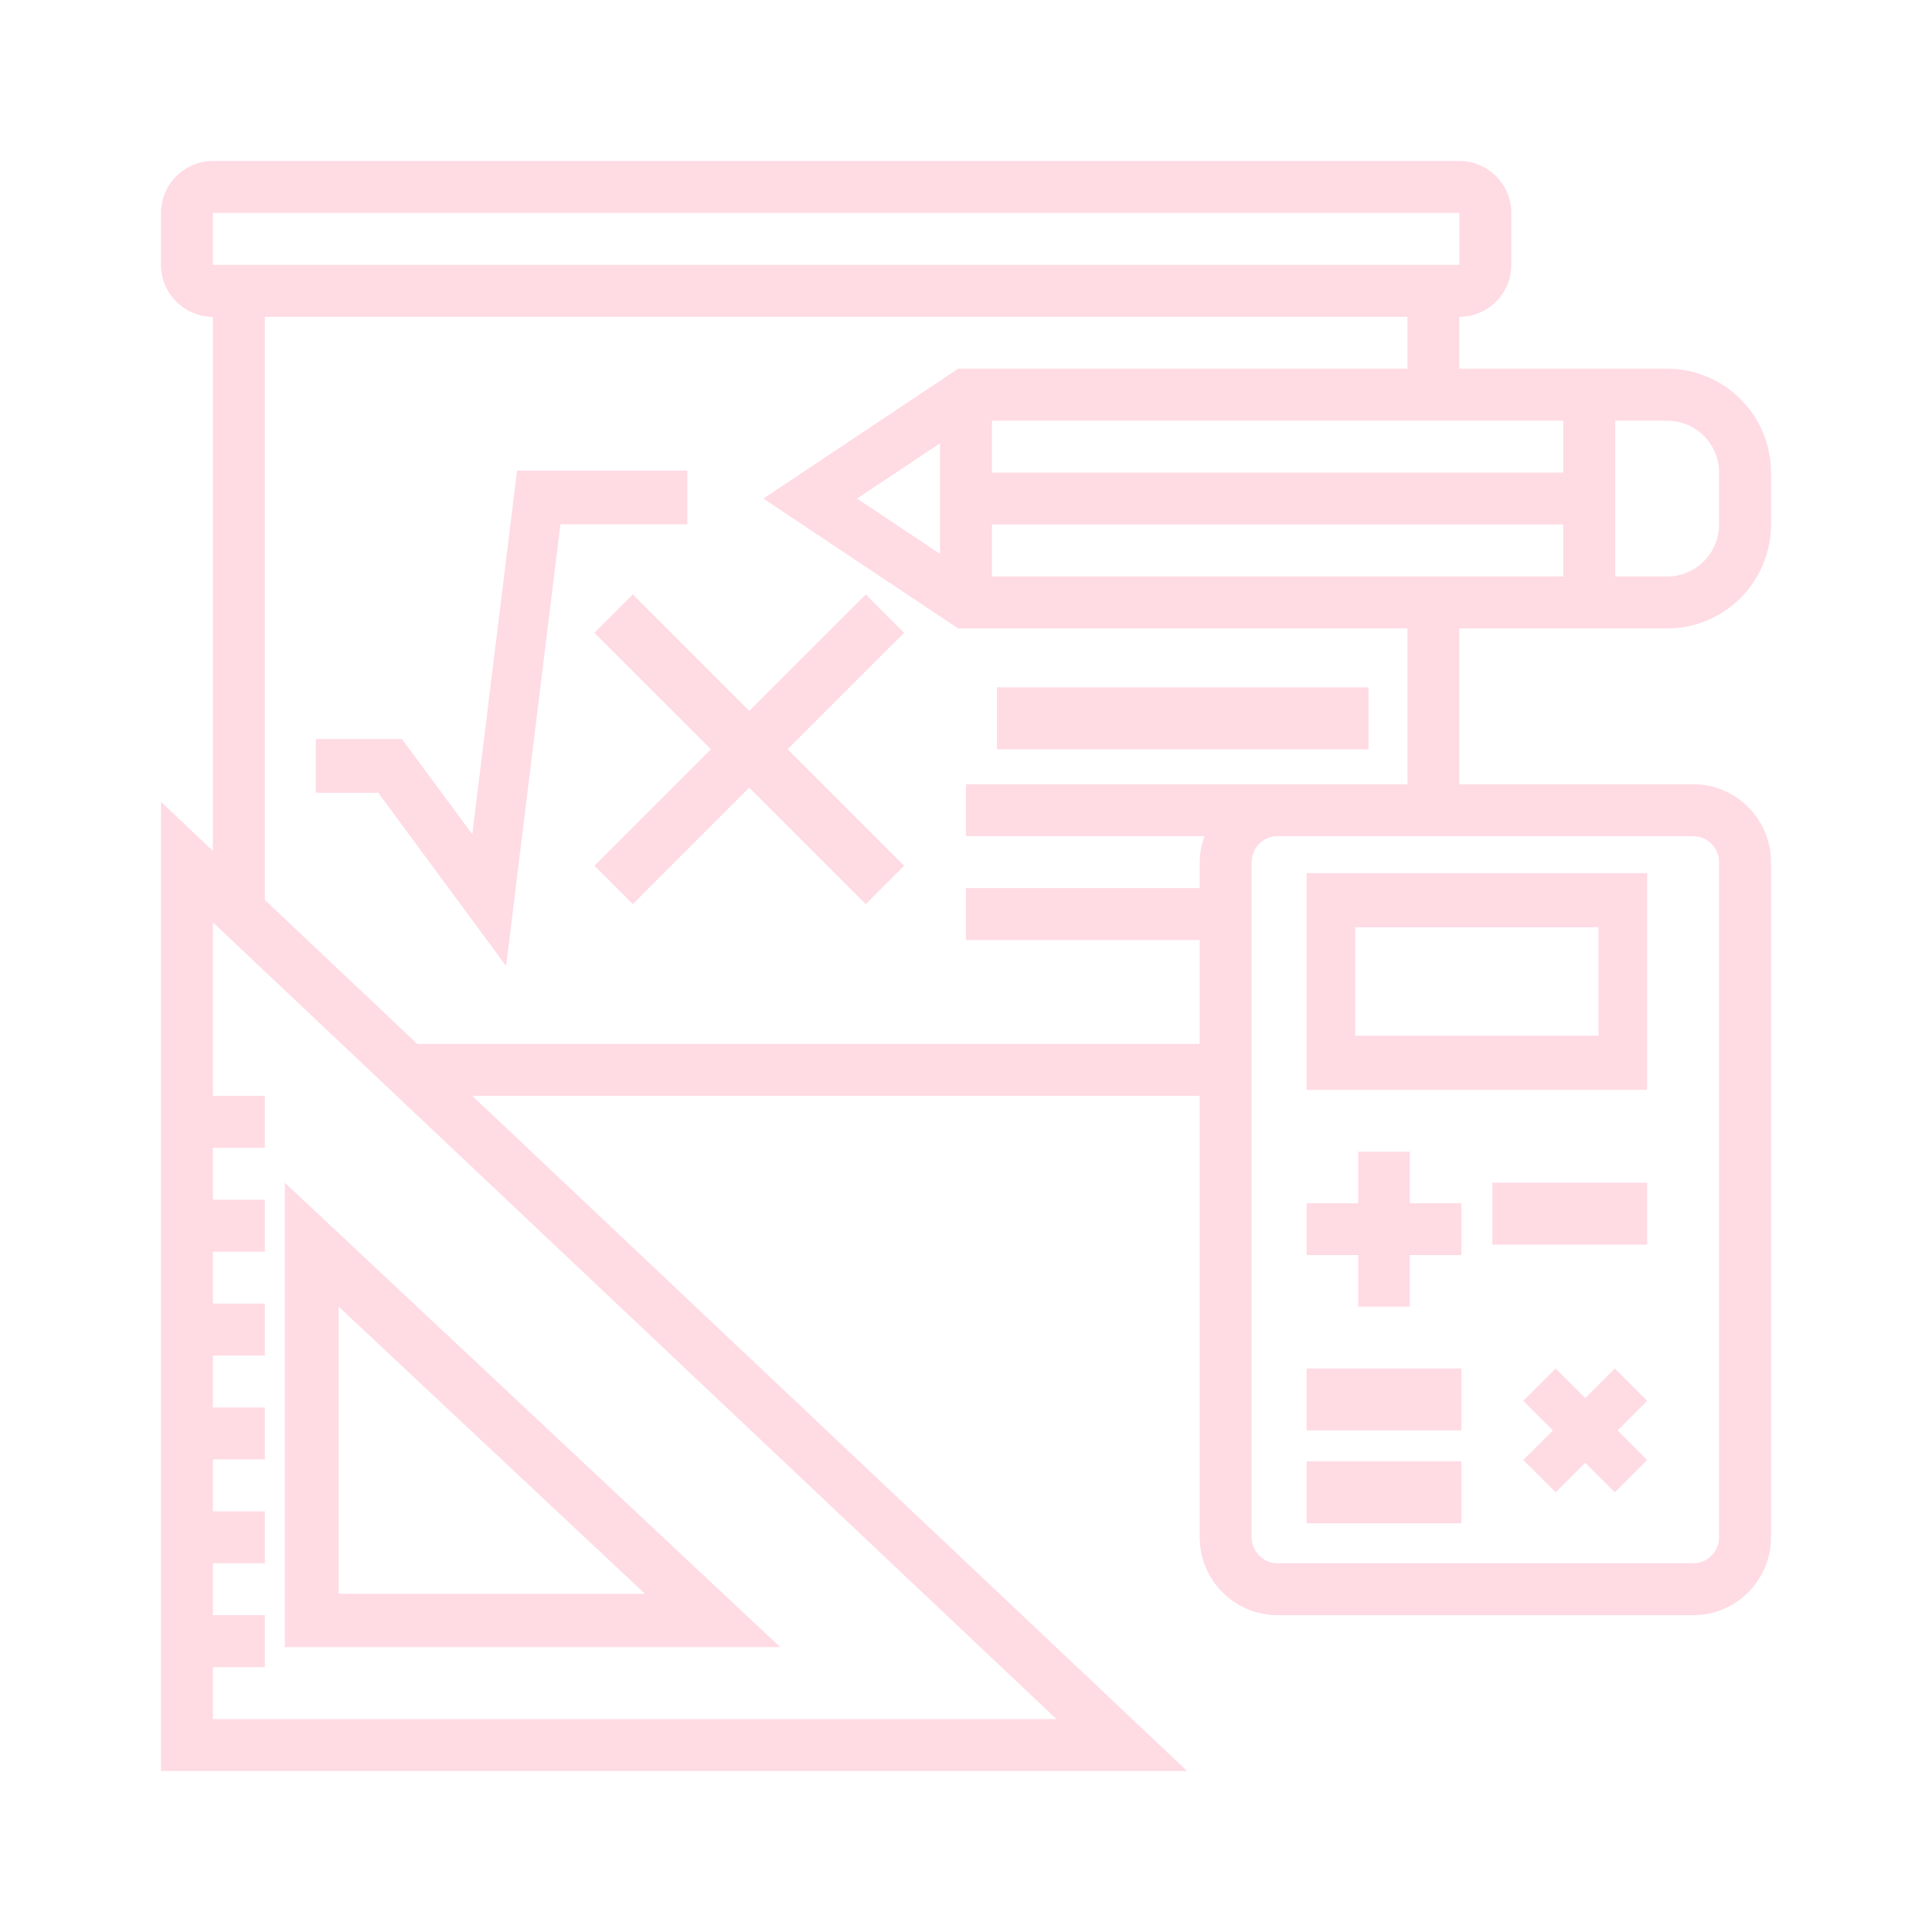 <svg width="40" height="40" viewBox="0 0 48 48" fill="none" xmlns="http://www.w3.org/2000/svg">
<g id="formula" opacity="0.75" filter="url(#filter0_d_511_178)">
<path id="Shape" fill-rule="evenodd" clip-rule="evenodd" d="M41.419 11.613C42.843 11.613 44 10.456 44 9.032V7.742C44 6.319 42.843 5.161 41.419 5.161H36.258V3.871C36.97 3.871 37.548 3.292 37.548 2.581V1.29C37.548 0.579 36.97 0 36.258 0H5.29C4.579 0 4 0.579 4 1.29V2.581C4 3.292 4.579 3.871 5.29 3.871V17.141L4 15.923V40H29.494L11.733 23.226H29.806V34.194C29.806 35.261 30.675 36.129 31.742 36.129H42.065C43.132 36.129 44 35.261 44 34.194V17.419C44 16.352 43.132 15.484 42.065 15.484H36.258V11.613H41.419ZM38.839 7.742H24.645V6.452H38.839V7.742ZM21.292 8.387L23.355 9.762V7.012L21.292 8.387ZM24.645 9.032H38.839V10.323H24.645V9.032ZM41.419 10.323C42.131 10.323 42.71 9.744 42.71 9.032V7.742C42.71 7.03 42.131 6.452 41.419 6.452H40.129V10.323H41.419ZM5.29 1.29H36.258L36.259 2.581H5.29V1.29ZM5.29 37.419V38.71H26.248L5.29 18.916V23.226H6.581V24.516H5.29V25.806H6.581V27.097H5.29V28.387H6.581V29.677H5.29V30.968H6.581V32.258H5.29V33.548H6.581V34.839H5.29V36.129H6.581V37.419H5.29ZM42.71 34.194C42.71 34.55 42.42 34.839 42.065 34.839H31.742C31.387 34.839 31.097 34.55 31.097 34.194V17.419C31.097 17.063 31.387 16.774 31.742 16.774H42.065C42.42 16.774 42.71 17.063 42.71 17.419V34.194ZM24 15.484H34.968V11.613H23.804L18.966 8.387L23.804 5.161H34.968V3.871H6.581V18.36L10.367 21.936H29.806V19.355H24V18.064H29.806V17.419C29.806 17.192 29.853 16.977 29.925 16.774H24V15.484Z" fill="#FFCFDB"/>
<path id="Path" d="M17.077 7.692H12.846L11.734 16.728L9.988 14.362H7.846V15.696H9.397L12.574 20L13.923 9.026H17.077V7.692Z" fill="#FFCFDB"/>
<path id="Path_2" d="M21.509 10.769L18.615 13.662L15.722 10.769L14.769 11.722L17.663 14.615L14.769 17.509L15.722 18.462L18.615 15.568L21.509 18.462L22.462 17.509L19.568 14.615L22.462 11.722L21.509 10.769Z" fill="#FFCFDB"/>
<path id="Path_3" d="M24.769 13.077H34V14.615H24.769V13.077Z" fill="#FFCFDB"/>
<path id="Shape_2" fill-rule="evenodd" clip-rule="evenodd" d="M7.077 36.923V25.385L19.385 36.923H7.077ZM16.024 35.597L8.413 28.462V35.597H16.024Z" fill="#FFCFDB"/>
<path id="Shape_3" fill-rule="evenodd" clip-rule="evenodd" d="M32.462 17.692H40.923V23.077H32.462V17.692ZM33.67 21.731H39.714V19.038H33.67V21.731Z" fill="#FFCFDB"/>
<path id="Path_4" d="M37.077 25.385H40.923V26.923H37.077V25.385Z" fill="#FFCFDB"/>
<path id="Path_5" d="M32.462 30H36.308V31.538H32.462V30Z" fill="#FFCFDB"/>
<path id="Path_6" d="M32.462 32.308H36.308V33.846H32.462V32.308Z" fill="#FFCFDB"/>
<path id="Path_7" d="M33.744 28.462H35.026V27.18H36.308V25.897H35.026V24.615H33.744V25.897H32.462V27.18H33.744V28.462Z" fill="#FFCFDB"/>
<path id="Path_8" d="M40.12 30L39.385 30.735L38.65 30L37.846 30.804L38.581 31.538L37.846 32.273L38.65 33.077L39.385 32.342L40.12 33.077L40.923 32.273L40.188 31.538L40.923 30.804L40.12 30Z" fill="#FFCFDB"/>
</g>
<defs>
<filter id="filter0_d_511_178" x="0" y="0" width="48" height="48" filterUnits="userSpaceOnUse" color-interpolation-filters="sRGB">
<feFlood flood-opacity="0" result="BackgroundImageFix"/>
<feColorMatrix in="SourceAlpha" type="matrix" values="0 0 0 0 0 0 0 0 0 0 0 0 0 0 0 0 0 0 127 0" result="hardAlpha"/>
<feOffset dy="4"/>
<feGaussianBlur stdDeviation="2"/>
<feComposite in2="hardAlpha" operator="out"/>
<feColorMatrix type="matrix" values="0 0 0 0 0 0 0 0 0 0 0 0 0 0 0 0 0 0 0.25 0"/>
<feBlend mode="normal" in2="BackgroundImageFix" result="effect1_dropShadow_511_178"/>
<feBlend mode="normal" in="SourceGraphic" in2="effect1_dropShadow_511_178" result="shape"/>
</filter>
</defs>
</svg>
